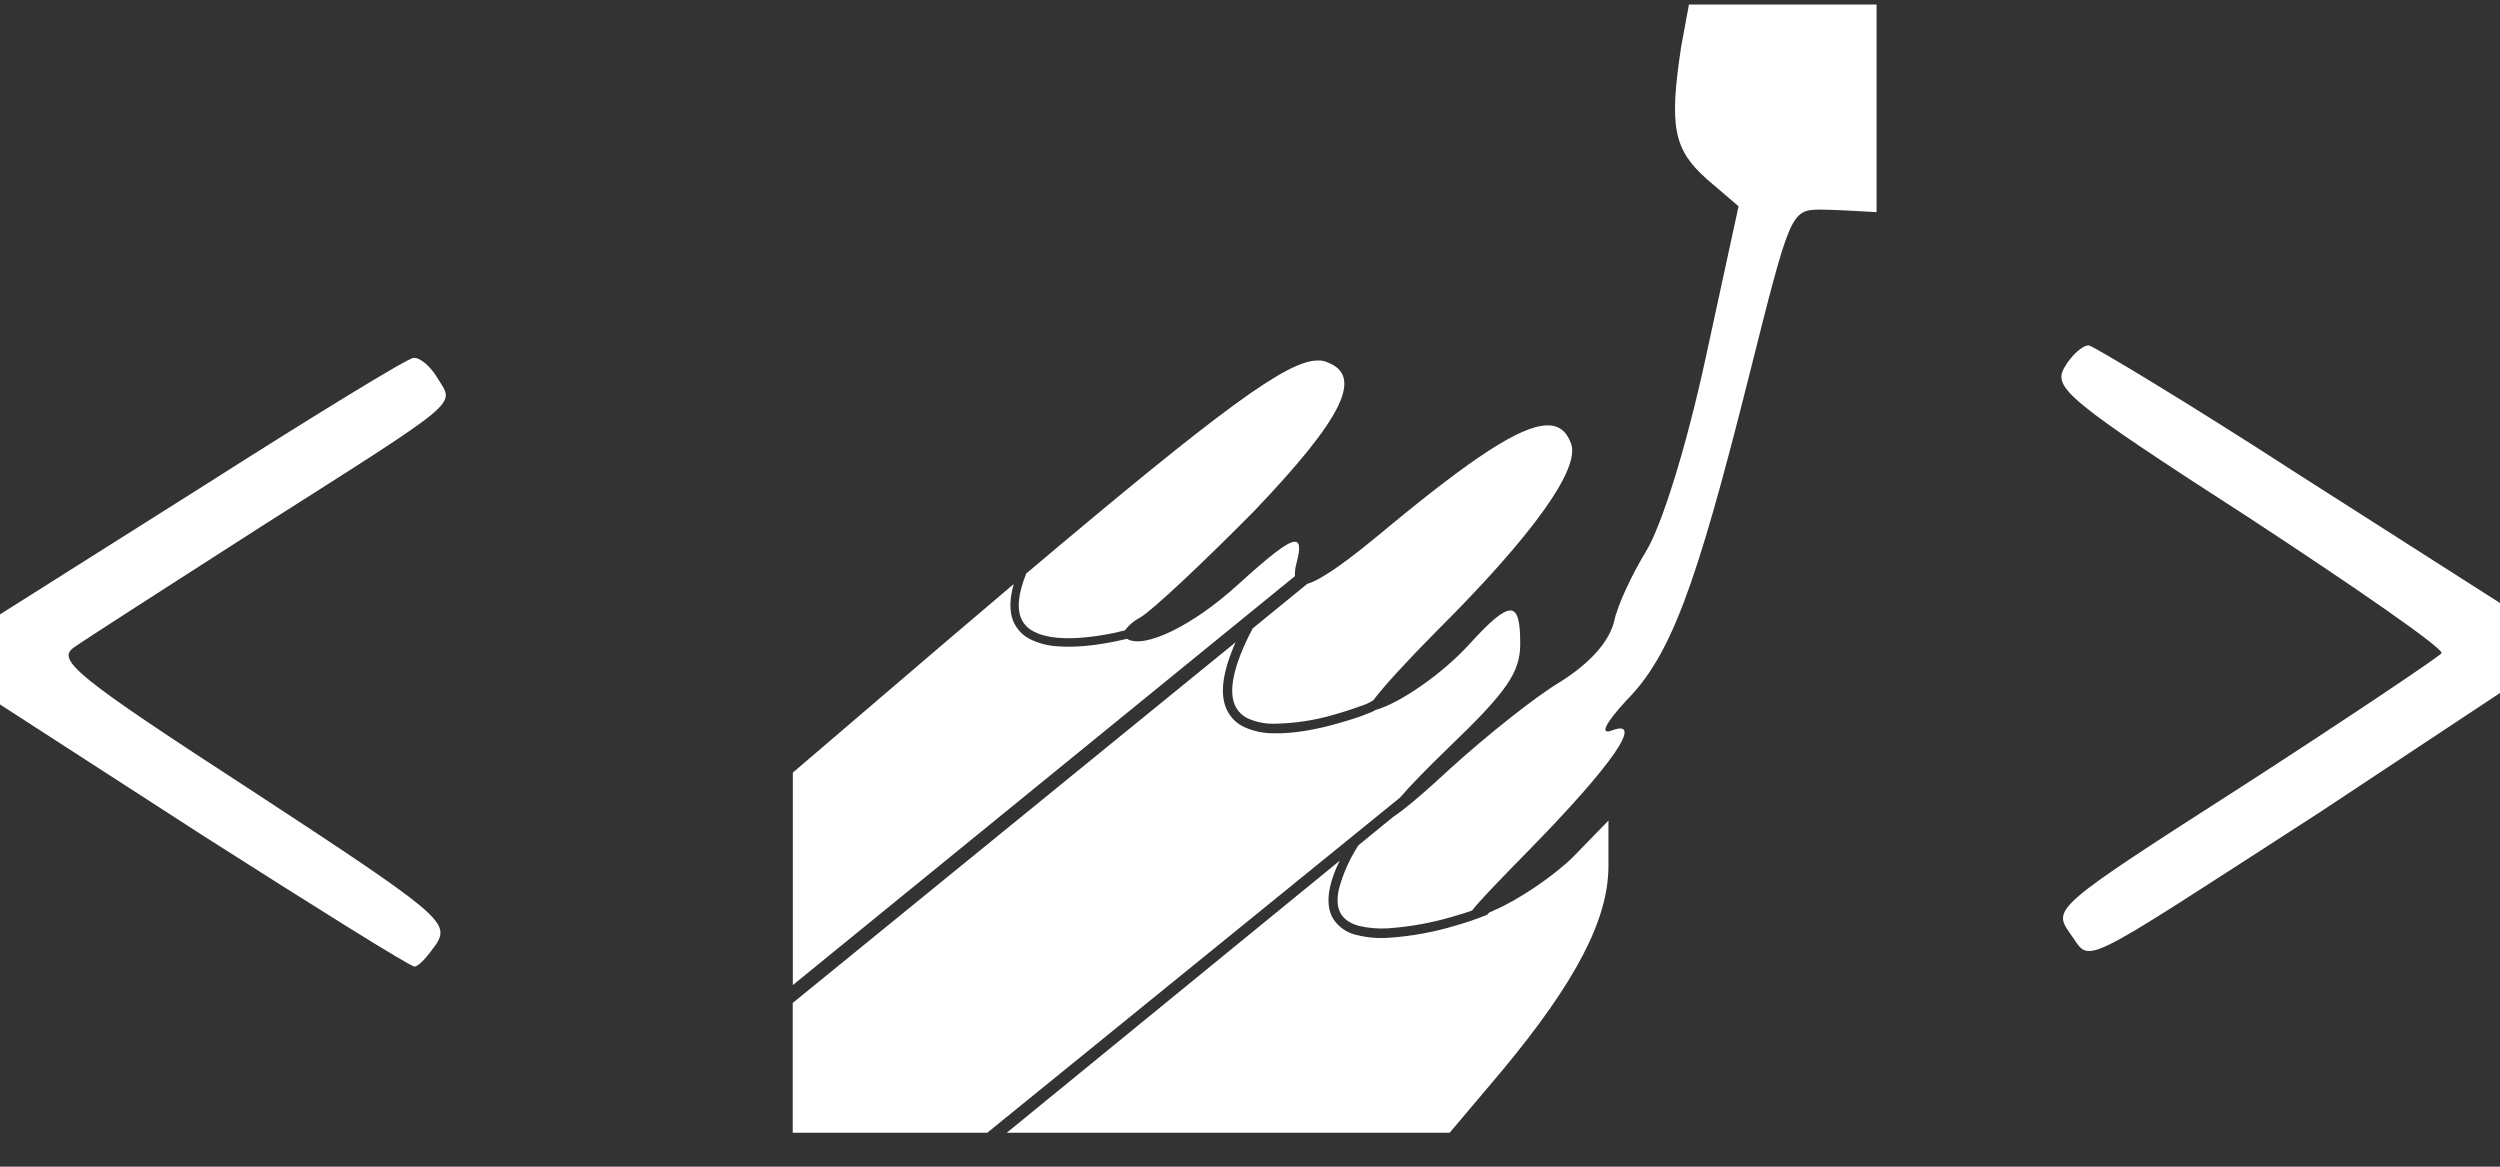 <svg width="45" height="21" viewBox="0 0 45 21" fill="none" xmlns="http://www.w3.org/2000/svg">
<rect x="0" y="0" width="45" height="21" fill="#333333" stroke="none"/>
<path d="M30.401 0.082L30.261 0.84C30.043 2.276 30.122 2.687 30.718 3.22L31.294 3.713L30.698 6.461C30.341 8.101 29.904 9.476 29.627 9.927C29.389 10.317 29.111 10.891 29.051 11.199C28.952 11.567 28.614 11.937 28.099 12.265C27.643 12.533 26.749 13.25 26.115 13.825C25.609 14.296 25.26 14.585 25.071 14.709L24.452 15.215C24.293 15.459 24.173 15.728 24.098 16.012C24.054 16.219 24.079 16.357 24.142 16.458C24.205 16.555 24.31 16.624 24.457 16.665C24.631 16.706 24.809 16.721 24.986 16.71C25.388 16.681 25.785 16.609 26.171 16.493C26.302 16.456 26.406 16.421 26.496 16.39C26.634 16.214 26.955 15.88 27.523 15.301C29.031 13.763 29.606 12.922 29.012 13.149C28.793 13.23 28.892 13.025 29.269 12.614C30.064 11.813 30.519 10.604 31.472 6.81C32.226 3.816 32.226 3.773 32.781 3.773C33.041 3.773 33.778 3.819 33.778 3.819V0.082H32.087H30.401ZM37.599 6.217C37.479 6.217 37.281 6.403 37.163 6.609C36.945 6.977 37.202 7.202 40.476 9.315C42.42 10.588 43.987 11.674 43.948 11.757C43.909 11.817 42.321 12.885 40.417 14.116C36.964 16.33 36.945 16.351 37.262 16.803C37.659 17.336 37.262 17.52 41.745 14.628L45 12.474V10.854L41.368 8.536C39.405 7.264 37.699 6.239 37.599 6.217ZM7.44 6.444C7.341 6.444 5.634 7.491 3.671 8.741L0 11.059V12.68L3.651 15.039C5.676 16.33 7.382 17.398 7.461 17.398C7.539 17.398 7.699 17.212 7.858 16.987C8.096 16.597 7.896 16.433 4.543 14.238C1.35 12.166 1.012 11.879 1.331 11.654C1.53 11.511 3.038 10.546 4.665 9.501C8.376 7.142 8.177 7.305 7.879 6.812C7.761 6.609 7.56 6.425 7.442 6.444H7.44ZM23.723 6.489C23.175 6.485 21.997 7.347 18.473 10.323C18.321 10.697 18.308 10.955 18.377 11.121C18.423 11.234 18.504 11.318 18.619 11.373C18.731 11.431 18.878 11.466 19.039 11.48C19.359 11.509 19.738 11.457 20.044 11.395L20.25 11.346C20.321 11.249 20.414 11.171 20.52 11.117C20.738 10.993 21.651 10.133 22.564 9.21C24.171 7.528 24.547 6.768 23.893 6.522C23.84 6.497 23.78 6.486 23.723 6.489ZM27.84 7.657C27.358 7.671 26.49 8.249 25.003 9.476C24.257 10.102 23.784 10.439 23.531 10.509L22.549 11.311C22.179 12.009 22.125 12.441 22.223 12.68C22.247 12.739 22.282 12.792 22.327 12.836C22.371 12.881 22.424 12.916 22.481 12.94C22.624 13 22.777 13.03 22.931 13.027C23.299 13.022 23.665 12.967 24.019 12.862C24.203 12.81 24.385 12.75 24.564 12.684L24.619 12.661L24.718 12.606C24.906 12.356 25.337 11.885 25.877 11.342C27.583 9.64 28.455 8.431 28.277 7.979C28.196 7.76 28.058 7.65 27.84 7.657ZM23.295 9.751C23.156 9.766 22.845 10.014 22.284 10.522C21.474 11.263 20.591 11.689 20.286 11.499L20.072 11.546C19.761 11.61 19.372 11.662 19.026 11.633C18.862 11.623 18.702 11.582 18.553 11.511C18.413 11.444 18.301 11.327 18.238 11.181C18.169 11.007 18.169 10.79 18.247 10.513L17.029 11.548L14.271 13.907V17.731L23.308 10.371C23.306 10.291 23.316 10.21 23.338 10.133C23.407 9.873 23.404 9.741 23.295 9.753V9.751ZM27.184 10.99C27.047 10.99 26.818 11.189 26.453 11.591C25.956 12.139 25.174 12.67 24.759 12.779L24.696 12.814L24.489 12.895C24.376 12.935 24.233 12.979 24.062 13.027C23.724 13.122 23.304 13.209 22.929 13.199C22.752 13.201 22.577 13.165 22.414 13.095C22.259 13.03 22.135 12.904 22.069 12.746C21.96 12.476 22.003 12.098 22.241 11.561L14.269 18.053V20.389H17.771L25.2 14.357C25.392 14.134 25.684 13.834 26.076 13.455C27.126 12.449 27.364 12.102 27.364 11.588C27.364 11.189 27.321 10.988 27.184 10.988V10.99ZM28.952 14.77L28.316 15.425C27.96 15.774 27.324 16.204 26.889 16.388L26.803 16.427L26.797 16.436L26.779 16.456C26.762 16.469 26.754 16.471 26.741 16.477C26.568 16.546 26.392 16.606 26.212 16.657C25.815 16.778 25.407 16.853 24.994 16.88C24.799 16.894 24.602 16.877 24.413 16.828C24.247 16.791 24.101 16.692 24.004 16.549C23.911 16.405 23.889 16.215 23.938 15.977C23.976 15.808 24.036 15.645 24.116 15.492L18.122 20.389H26.094L27.047 19.261C28.356 17.683 28.952 16.555 28.952 15.589V14.77Z" fill="white"/>
</svg>
